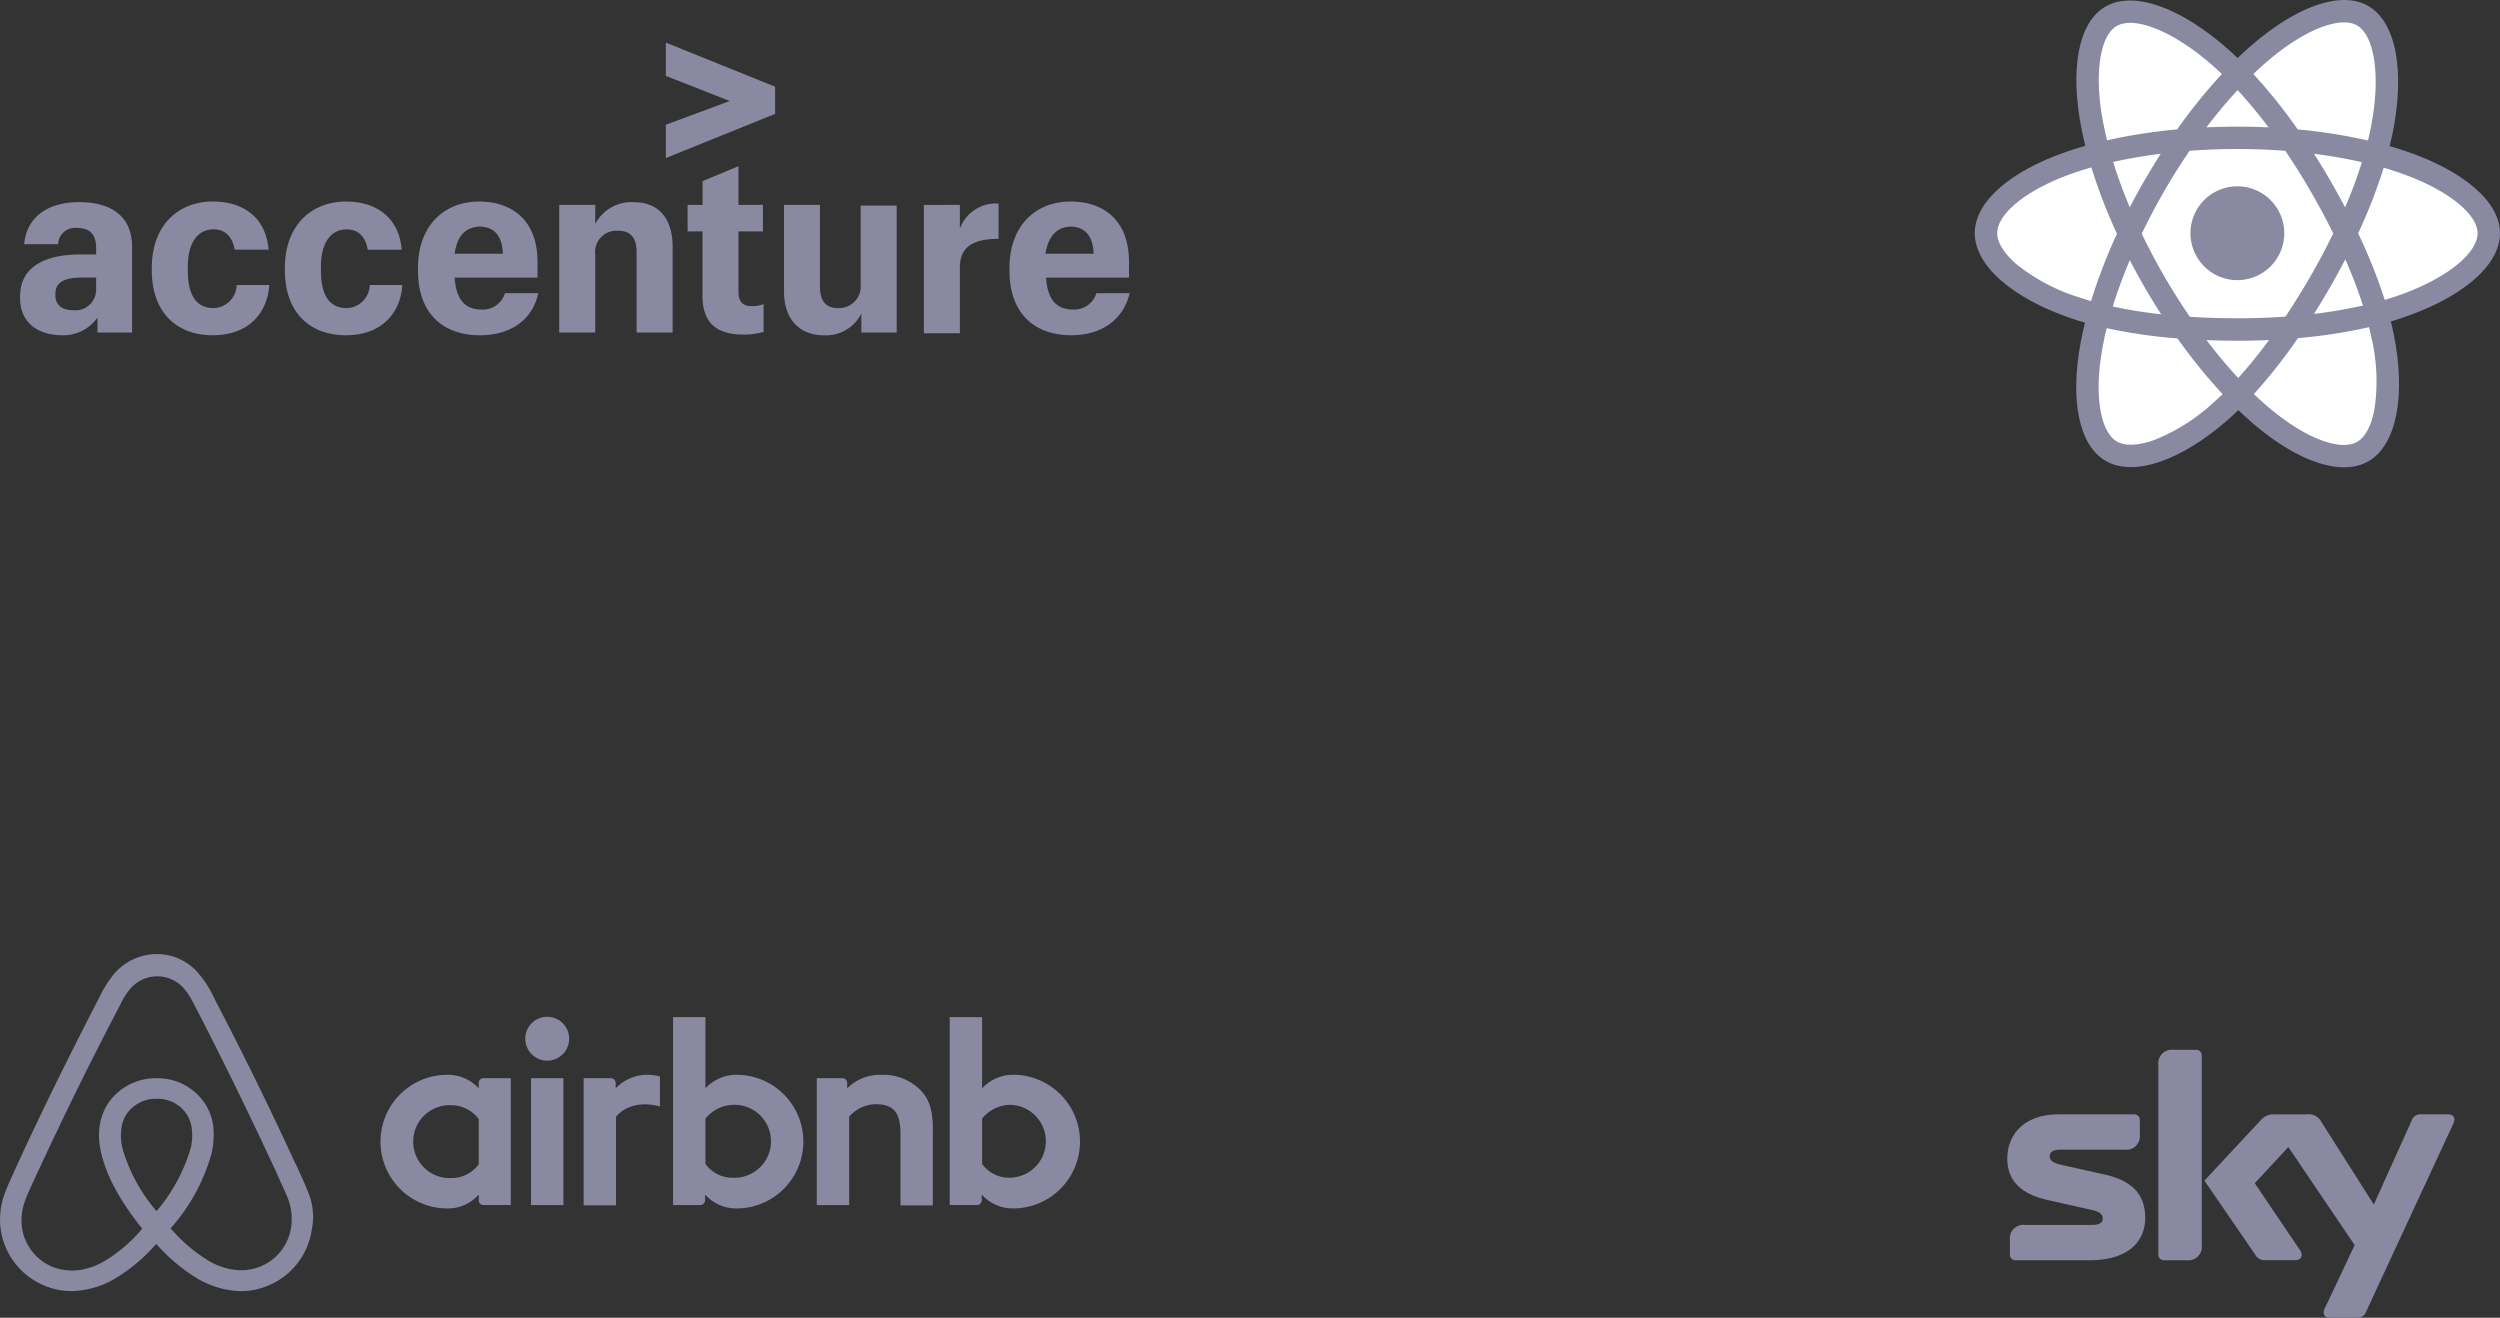 <svg xmlns="http://www.w3.org/2000/svg" width="301.929" height="159.146" viewBox="0 0 301.929 159.146">
  <rect x="0" y="0" width="301.929" height="159.146" fill="#333333" stroke="none"/>
  <g id="partners" transform="translate(-213.575 -3770.854)">
    <path id="logo_1" d="M77.988,9.921,85.7,7.054,77.988,4.02V0l13.2,5.328v3.28l-13.2,5.333ZM5.087,35.344C2.3,35.344,0,33.95,0,30.836V30.67c0-3.773,3.28-5.087,7.3-5.087H9.187v-.74c0-1.56-.654-2.46-2.294-2.46A2.039,2.039,0,0,0,4.6,24.35H.493C.82,20.9,3.527,19.264,7.134,19.264c3.688,0,6.394,1.56,6.394,5.414V35.012H9.348V33.205a5.042,5.042,0,0,1-4.261,2.139Zm4.1-5.494V28.376H7.467c-2.133,0-3.2.574-3.2,1.967v.166c0,1.067.654,1.806,2.133,1.806A2.5,2.5,0,0,0,9.187,29.85Zm14.1,5.494c-4.267,0-7.381-2.626-7.381-7.874v-.241c0-5.253,3.28-8.04,7.381-8.04,3.527,0,6.394,1.806,6.727,5.821h-4.1c-.247-1.474-1.067-2.46-2.541-2.46-1.806,0-3.114,1.474-3.114,4.508v.493c0,3.114,1.147,4.508,3.114,4.508a2.867,2.867,0,0,0,2.787-2.787H30.1C29.85,32.8,27.47,35.344,23.289,35.344Zm16.075,0c-4.267,0-7.381-2.626-7.381-7.874v-.241c0-5.247,3.28-8.035,7.381-8.035,3.527,0,6.394,1.806,6.727,5.821h-4.1c-.247-1.474-1.067-2.46-2.541-2.46-1.806,0-3.114,1.474-3.114,4.508v.493c0,3.114,1.147,4.508,3.114,4.508a2.867,2.867,0,0,0,2.787-2.787h3.934C45.924,32.8,43.545,35.344,39.364,35.344Zm16.155,0c-4.427,0-7.461-2.626-7.461-7.788v-.327c0-5.167,3.2-8.035,7.381-8.035,3.854,0,7.054,2.133,7.054,7.3v1.887H52.485c.166,2.787,1.394,3.854,3.2,3.854a2.768,2.768,0,0,0,2.868-1.967h4.02c-.574,2.862-2.953,5.076-7.054,5.076ZM52.485,25.5h5.821c-.08-2.294-1.147-3.28-2.868-3.28C54.045,22.308,52.812,23.043,52.485,25.5Zm12.628-5.9H69.46V21.9a4.941,4.941,0,0,1,4.674-2.626c2.787,0,4.674,1.721,4.674,5.414V35.017H74.461V25.342c0-1.806-.74-2.626-2.294-2.626a2.585,2.585,0,0,0-2.707,2.868v9.428H65.113Zm21.649-4.674V19.6h2.953v3.2H86.762v7.3c0,1.147.493,1.721,1.56,1.721a3.636,3.636,0,0,0,1.474-.247v3.361a8.36,8.36,0,0,1-2.46.327c-3.361,0-4.92-1.56-4.92-4.674V22.8h-1.8V19.6h1.806V16.729Zm19.189,20.089H101.6V32.723A4.77,4.77,0,0,1,97.1,35.349c-2.787,0-4.84-1.721-4.84-5.328V19.6H96.6v9.841c0,1.806.74,2.626,2.214,2.626a2.63,2.63,0,0,0,2.707-2.868V19.682h4.347V35.017Zm3.2-15.415H113.5v2.868a4.644,4.644,0,0,1,4.674-3.034V23.7c-2.953,0-4.674.9-4.674,3.446V35.1h-4.347Zm17.8,15.742c-4.427,0-7.461-2.626-7.461-7.788v-.327c0-5.167,3.2-8.035,7.381-8.035,3.854,0,7.054,2.133,7.054,7.3v1.887H123.912c.166,2.787,1.394,3.854,3.2,3.854a2.768,2.768,0,0,0,2.868-1.967H134c-.654,2.862-3.034,5.076-7.054,5.076ZM123.832,25.5h5.821c-.08-2.294-1.147-3.28-2.868-3.28C125.472,22.308,124.239,23.043,123.832,25.5Z" transform="translate(216 3776)" fill="#8989a2"/>
    <g id="logo_2" transform="translate(447.246 3766.215)">
      <path id="Контур_684" data-name="Контур 684" d="M67.4,32.808q-1.013-.347-2.042-.643.171-.693.316-1.393c1.546-7.5.535-13.549-2.916-15.539-3.309-1.909-8.721.081-14.187,4.838q-.808.7-1.579,1.449-.517-.5-1.051-.971c-5.729-5.087-11.471-7.23-14.919-5.234-3.306,1.914-4.285,7.6-2.894,14.708q.208,1.056.469,2.1c-.812.231-1.6.477-2.348.738-6.716,2.341-11.005,6.011-11.005,9.818,0,3.932,4.6,7.875,11.6,10.266q.851.289,1.715.536-.281,1.125-.5,2.265c-1.327,6.988-.291,12.536,3.007,14.438,3.406,1.964,9.122-.055,14.688-4.92q.66-.577,1.324-1.22.835.806,1.715,1.565c5.391,4.639,10.716,6.513,14.011,4.606,3.4-1.97,4.508-7.93,3.072-15.182q-.164-.831-.38-1.7.6-.178,1.18-.368c7.272-2.409,12-6.3,12-10.289,0-3.82-4.427-7.515-11.279-9.873Z" transform="translate(-10.421 -9.875)" fill="#8989a2"/>
      <path id="Контур_685" data-name="Контур 685" d="M72.765,57.324c-.347.115-.7.226-1.065.333a63.6,63.6,0,0,0-3.212-8.036A63.577,63.577,0,0,0,71.575,41.7c.649.188,1.279.386,1.886.6,5.87,2.021,9.451,5.009,9.451,7.311,0,2.452-3.867,5.636-10.146,7.717ZM70.16,62.487a22.947,22.947,0,0,1,.3,8.372c-.378,2.037-1.138,3.394-2.077,3.938-2,1.157-6.275-.347-10.885-4.314q-.793-.682-1.6-1.454a63.683,63.683,0,0,0,5.317-6.752,63.261,63.261,0,0,0,8.592-1.324q.194.783.343,1.535ZM43.812,74.6c-1.953.69-3.509.709-4.449.167-2-1.154-2.833-5.609-1.7-11.585q.2-1.059.463-2.106a63.724,63.724,0,0,0,8.549,1.238,65.944,65.944,0,0,0,5.445,6.728q-.591.571-1.209,1.113a22.952,22.952,0,0,1-7.1,4.446Zm-9.15-17.288a22.957,22.957,0,0,1-7.4-3.93C25.69,52.031,24.9,50.693,24.9,49.607c0-2.31,3.444-5.256,9.188-7.259q1.081-.375,2.183-.687a64.992,64.992,0,0,0,3.092,8.012,65.98,65.98,0,0,0-3.13,8.126Q35.439,57.573,34.662,57.309ZM37.729,36.43c-1.192-6.093-.4-10.689,1.592-11.842,2.122-1.229,6.815.523,11.761,4.915.316.281.634.575.952.879a64.941,64.941,0,0,0-5.4,6.687,66.217,66.217,0,0,0-8.465,1.316q-.243-.972-.436-1.955Zm27.363,6.757q-.93-1.607-1.929-3.172c2.024.255,3.963.6,5.784,1.011a57.809,57.809,0,0,1-2.03,5.462q-.879-1.669-1.825-3.3ZM53.934,32.318a57.957,57.957,0,0,1,3.733,4.507q-3.747-.177-7.5,0c1.232-1.625,2.495-3.135,3.765-4.5ZM42.7,43.205q-.933,1.619-1.791,3.28C40.123,44.614,39.448,42.774,38.9,41c1.81-.405,3.74-.736,5.751-.987q-1.01,1.575-1.945,3.2Zm2,16.194a57.7,57.7,0,0,1-5.846-.94c.56-1.809,1.25-3.688,2.056-5.6q.861,1.662,1.8,3.282.957,1.652,1.992,3.258Zm9.3,7.689c-1.284-1.386-2.565-2.919-3.817-4.568q1.822.072,3.711.072,1.94,0,3.829-.085A57.629,57.629,0,0,1,54.009,67.089ZM66.943,52.762a57.554,57.554,0,0,1,2.13,5.58,57.512,57.512,0,0,1-5.918,1.009q1.006-1.594,1.948-3.228.957-1.66,1.84-3.361Zm-4.187,2.007q-1.441,2.5-3.043,4.91c-1.882.134-3.827.2-5.809.2s-3.894-.061-5.743-.181q-1.643-2.4-3.1-4.918-1.45-2.5-2.706-5.111,1.252-2.607,2.7-5.114h0q1.444-2.506,3.076-4.9c1.887-.143,3.821-.217,5.776-.217s3.9.075,5.787.219q1.614,2.385,3.056,4.88t2.735,5.09q-1.271,2.615-2.726,5.135Zm5.59-30.262c2.124,1.225,2.95,6.165,1.616,12.644q-.131.633-.285,1.261a64.919,64.919,0,0,0-8.482-1.34,63.661,63.661,0,0,0-5.362-6.692q.713-.687,1.459-1.338c4.683-4.076,9.06-5.685,11.055-4.535Z" transform="translate(-17.364 -16.802)" fill="#fff"/>
      <path id="Контур_686" data-name="Контур 686" d="M113.709,94.665a5.665,5.665,0,1,1-5.665,5.665,5.665,5.665,0,0,1,5.665-5.665" transform="translate(-77.169 -67.524)" fill="#8989a2"/>
    </g>
    <path id="logo_3" d="M398.514,450.226a2.649,2.649,0,1,1-2.649-2.648A2.643,2.643,0,0,1,398.514,450.226Zm-10.92,5.338v.652a5.088,5.088,0,0,0-3.952-1.631,8.069,8.069,0,0,0,0,16.135,4.947,4.947,0,0,0,3.952-1.671v.692a.557.557,0,0,0,.571.57h3.3V454.991h-3.3a.586.586,0,0,0-.571.572Zm0,9.819a4.047,4.047,0,0,1-3.3,1.671,4.405,4.405,0,1,1,0-8.8,4.159,4.159,0,0,1,3.3,1.671Zm6.316-10.39h3.911v15.32h-3.911V454.992Zm58.428-.408a5.091,5.091,0,0,0-3.953,1.631v-8.6h-3.911v22.695h3.3a.582.582,0,0,0,.57-.571v-.692a5.046,5.046,0,0,0,3.952,1.671,8.07,8.07,0,0,0,.042-16.136Zm-.652,12.428a3.989,3.989,0,0,1-3.3-1.671v-5.46a4.422,4.422,0,0,1,3.3-1.671,4.4,4.4,0,1,1,0,8.8Zm-9.249-5.785v9.127h-3.912v-8.679c0-2.526-.815-3.545-3.014-3.545a4.379,4.379,0,0,0-3.179,1.508v10.675h-3.91V454.993h3.1a.583.583,0,0,1,.571.571v.652a5.612,5.612,0,0,1,4.155-1.631,6.345,6.345,0,0,1,4.279,1.467c1.385,1.141,1.915,2.607,1.915,5.175Zm-23.511-6.642a5.09,5.09,0,0,0-3.952,1.631v-8.6h-3.911v22.695h3.3a.583.583,0,0,0,.571-.571v-.692a5.046,5.046,0,0,0,3.952,1.671,8.07,8.07,0,0,0,.041-16.136Zm-.652,12.428a3.988,3.988,0,0,1-3.3-1.671v-5.46a4.422,4.422,0,0,1,3.3-1.671,4.405,4.405,0,1,1,0,8.8Zm-10.593-12.428a6.221,6.221,0,0,1,1.793.2v3.626s-3.26-1.1-5.3,1.223v10.716h-3.912V454.992h3.3a.582.582,0,0,1,.57.571v.652A5.355,5.355,0,0,1,407.681,454.585Zm-40.622,14.343c-.2-.489-.407-1.018-.611-1.467-.326-.733-.652-1.426-.937-2.078l-.041-.041c-2.812-6.112-5.826-12.3-9-18.416l-.122-.245q-.5-.951-.977-1.915a11.727,11.727,0,0,0-1.467-2.241A6.581,6.581,0,0,0,348.725,440a6.838,6.838,0,0,0-5.215,2.445,13.972,13.972,0,0,0-1.467,2.241q-.477.963-.977,1.915l-.123.245c-3.137,6.111-6.193,12.3-9,18.416l-.041.081c-.285.653-.611,1.345-.937,2.078q-.305.673-.611,1.467a9.142,9.142,0,0,0-.489,4.4,8.659,8.659,0,0,0,5.3,6.764,8.363,8.363,0,0,0,3.3.652,9.2,9.2,0,0,0,1.06-.082,10.762,10.762,0,0,0,4.075-1.385A20.634,20.634,0,0,0,348.644,475a21.41,21.41,0,0,0,5.052,4.237,10.765,10.765,0,0,0,4.074,1.385,9.111,9.111,0,0,0,1.06.082,8.218,8.218,0,0,0,3.3-.652,8.644,8.644,0,0,0,5.3-6.764,7.72,7.72,0,0,0-.369-4.359Zm-18.375,2.119a20.092,20.092,0,0,1-4.115-7.578,6.571,6.571,0,0,1-.122-2.486,3.946,3.946,0,0,1,.652-1.712,4.327,4.327,0,0,1,3.586-1.793,4.173,4.173,0,0,1,3.586,1.793,3.964,3.964,0,0,1,.652,1.712,6.558,6.558,0,0,1-.122,2.486A20.747,20.747,0,0,1,348.684,471.046Zm16.256,1.915a6.055,6.055,0,0,1-3.707,4.768,6.17,6.17,0,0,1-3.1.407,8.024,8.024,0,0,1-3.1-1.059,19.038,19.038,0,0,1-4.645-3.953,22.984,22.984,0,0,0,4.93-9,10.194,10.194,0,0,0,.2-3.464,6.606,6.606,0,0,0-1.1-2.771,6.866,6.866,0,0,0-5.745-2.893,6.971,6.971,0,0,0-5.745,2.893,6.612,6.612,0,0,0-1.1,2.771,8.464,8.464,0,0,0,.2,3.464c.611,2.689,2.281,5.745,4.93,9.045a18.3,18.3,0,0,1-4.645,3.953,8,8,0,0,1-3.1,1.059,6.519,6.519,0,0,1-3.1-.407A6.055,6.055,0,0,1,332.427,473a6.74,6.74,0,0,1,.367-3.178c.122-.408.326-.815.53-1.3.285-.652.611-1.345.937-2.038l.041-.081c2.811-6.071,5.826-12.264,8.963-18.294l.122-.245c.326-.611.652-1.263.978-1.874a8.944,8.944,0,0,1,1.141-1.793,4.278,4.278,0,0,1,6.519,0,9.017,9.017,0,0,1,1.141,1.793c.326.611.652,1.263.978,1.874l.123.245q4.634,9.082,8.923,18.335v.041c.326.653.611,1.386.937,2.038.2.488.407.9.53,1.3a6.886,6.886,0,0,1,.284,3.137Z" transform="translate(-116.201 3446.076)" fill="#8989a2"/>
    <path id="logo_4" d="M23.486.724A.676.676,0,0,0,22.728,0h-2.67a1.636,1.636,0,0,0-1.814,1.824V24.693a.683.683,0,0,0,.764.726h2.664a1.636,1.636,0,0,0,1.814-1.826V.724ZM54,8.438c0-.429-.317-.641-.749-.641h-3.24a1.107,1.107,0,0,0-1.177.755L44.266,18.69,37.9,8.658A1.721,1.721,0,0,0,36.143,7.8h-3.85a2.025,2.025,0,0,0-1.7.722L23.809,15.8l6.079,8.866a1.329,1.329,0,0,0,1.176.748H34.69c.543,0,.859-.218.859-.674a1.193,1.193,0,0,0-.316-.715l-5.344-7.912,4.053-4.366,8.011,11.842-3.536,7.481a1.763,1.763,0,0,0-.216.647c0,.433.318.641.751.641h3.215a1.1,1.1,0,0,0,1.176-.752L53.788,9.086A1.635,1.635,0,0,0,54,8.438M6.523,13.893c-1.065-.24-1.4-.541-1.4-1.078,0-.418.331-.751,1.291-.751h7.773a1.632,1.632,0,0,0,1.819-1.813V8.558a.678.678,0,0,0-.723-.761h-9.1C2.126,7.8,0,10.149,0,13.14c0,2.664,1.636,4.286,4.91,5.014l5.224,1.169c1.062.235,1.392.54,1.392,1.084,0,.412-.329.745-1.286.745h-8.1A1.63,1.63,0,0,0,.316,22.965v1.69a.679.679,0,0,0,.719.764H9.924c4.8,0,6.731-2.35,6.731-5.133,0-2.876-1.657-4.5-4.908-5.223Z" transform="translate(456 3897.639)" fill="#8989a2"/>
  </g>
</svg>
